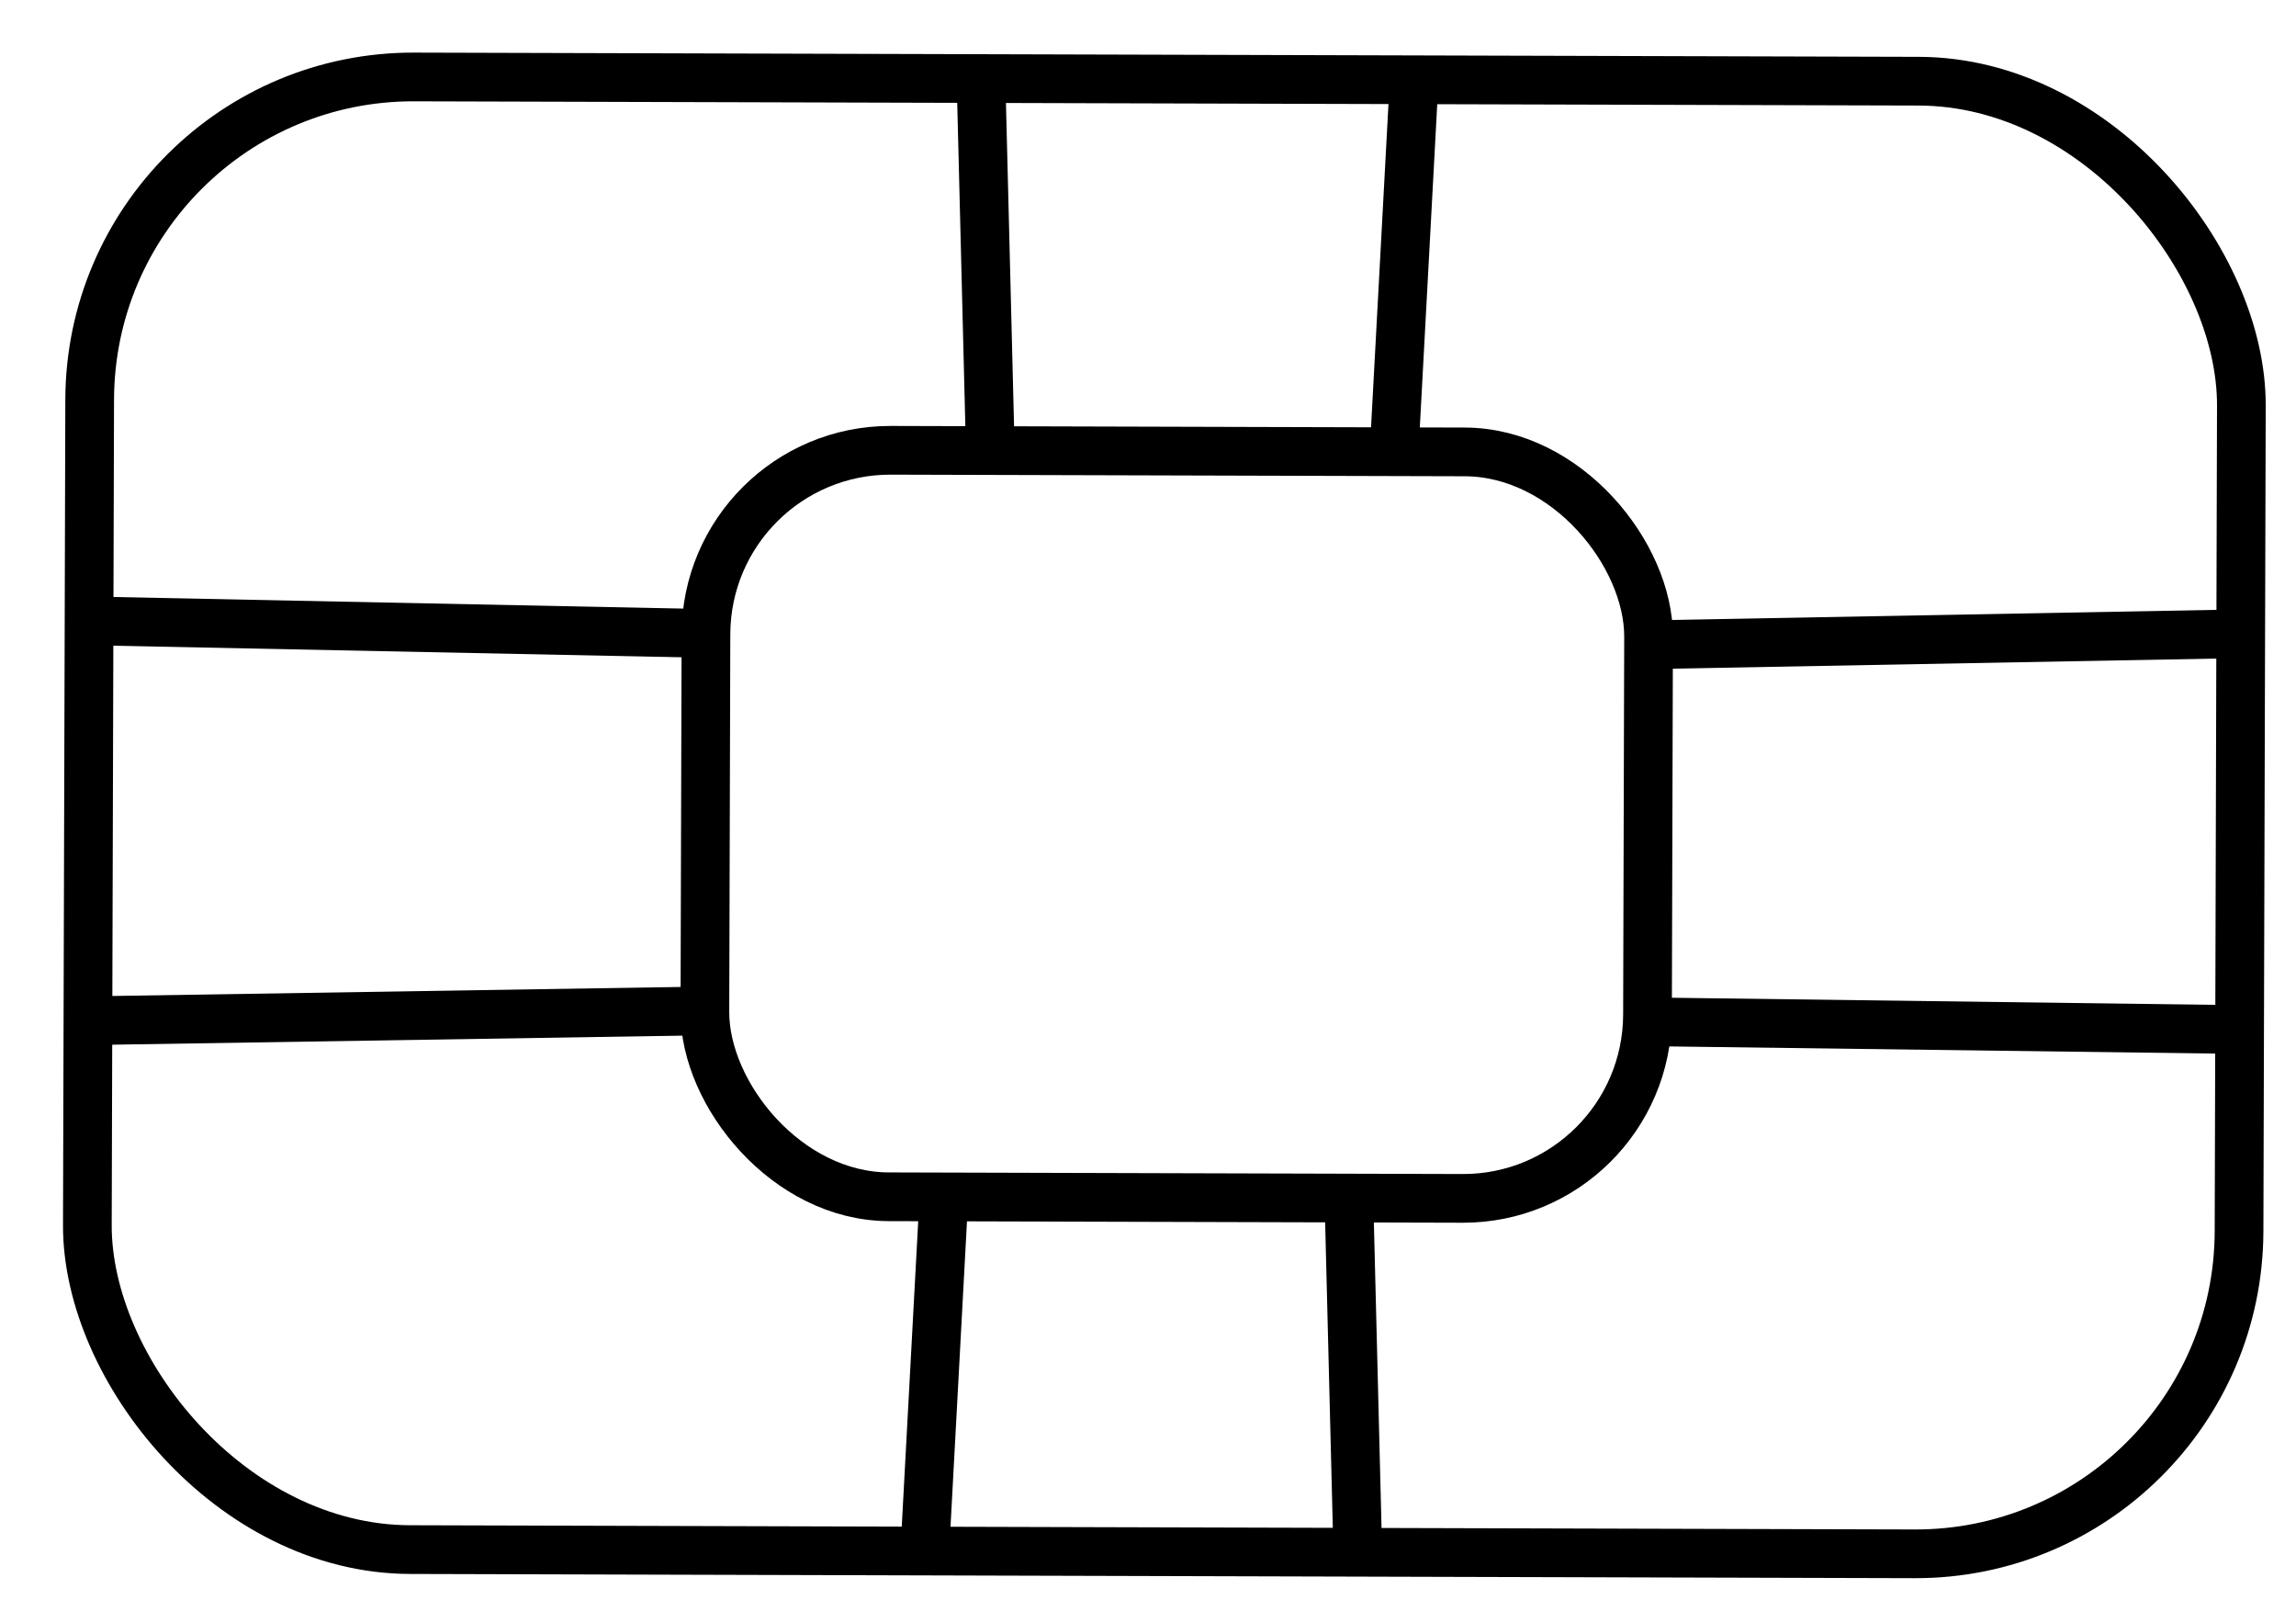 <svg width="33" height="23" viewBox="0 0 33 23" fill="none" xmlns="http://www.w3.org/2000/svg">
<path d="M13.567 17.195L13.301 22.127" stroke="black" stroke-width="0.7"/>
<path d="M19.387 17.2L19.511 22.138" stroke="black" stroke-width="0.7"/>
<path d="M23.857 14.687L32.19 14.796" stroke="black" stroke-width="0.7"/>
<path d="M23.806 9.264L31.991 9.112" stroke="black" stroke-width="0.7"/>
<path d="M10.223 9.105L1.299 8.923" stroke="black" stroke-width="0.7"/>
<path d="M10.275 14.526L1.227 14.67" stroke="black" stroke-width="0.7"/>
<path d="M20.05 6.258L20.316 1.326" stroke="black" stroke-width="0.7"/>
<path d="M14.228 6.251L14.104 1.313" stroke="black" stroke-width="0.7"/>
<rect x="1.302" y="1.093" width="30.926" height="21.164" rx="4.65" transform="rotate(0.161 1.302 1.093)" stroke="black" stroke-width="0.7"/>
<rect x="10.154" y="6.464" width="13.548" height="10.728" rx="2.65" transform="rotate(0.161 10.154 6.464)" stroke="black" stroke-width="0.7"/>
</svg>
